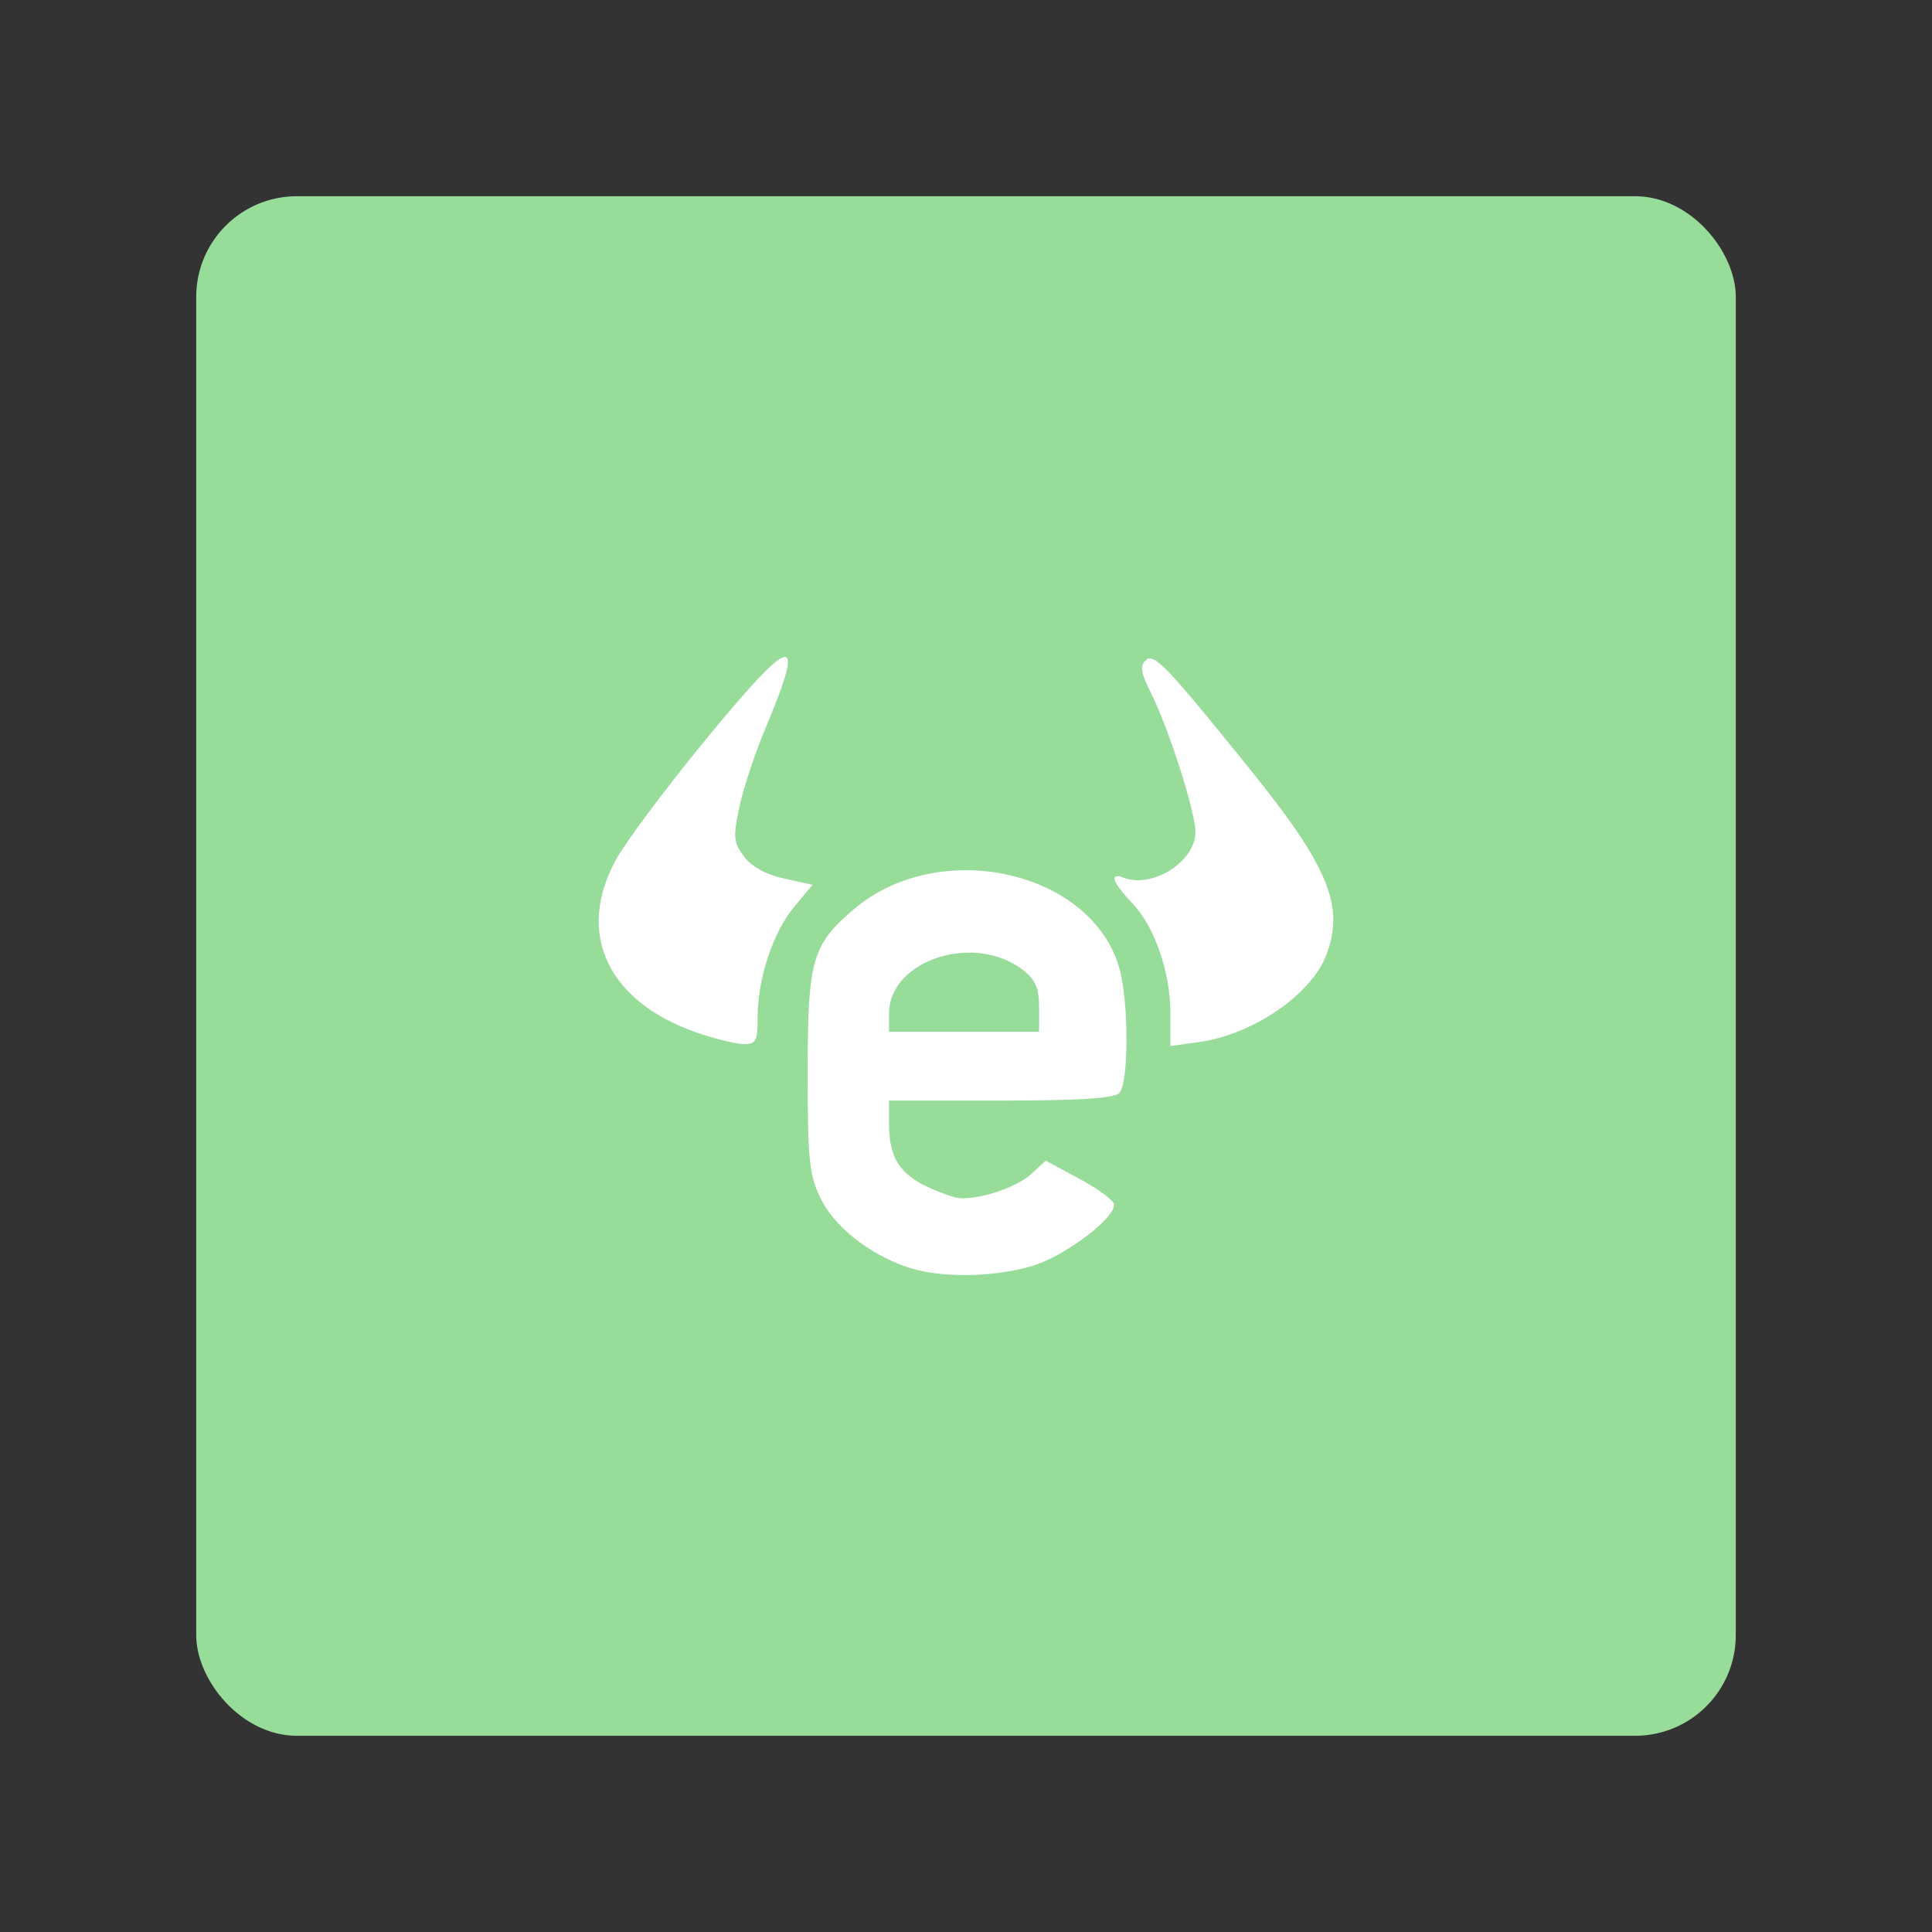 <svg xmlns="http://www.w3.org/2000/svg" width="192" height="192"><rect width="100%" height="100%" fill="#333333" stroke="none"/><rect width="153" height="153" x="19.5" y="19.5" opacity=".63" rx="10" style="fill:#98dc9a;stroke:#b1b5bd;stroke-width:0;stroke-miterlimit:4;stroke-dasharray:none;fill-opacity:1;opacity:1"/><path d="M90.023 125.882c-3.824-1.364-7.137-4.028-8.493-6.827-1.108-2.29-1.265-3.827-1.265-12.424 0-11.21.42-12.704 4.56-16.248 8.409-7.198 23.497-3.937 26.376 5.7.991 3.317 1.003 11.562.019 12.546-.524.525-4.034.746-11.81.746H88.346v2.207c0 4.114 1.425 5.747 6.437 7.376 1.666.54 6.07-.773 7.72-2.304l1.416-1.312 3.4 1.834c1.87 1.009 3.4 2.15 3.401 2.538.004 1.436-4.963 5.15-8.154 6.098-3.962 1.177-9.356 1.207-12.543.07zm13.24-25.785c0-1.861-.367-2.73-1.548-3.66-4.836-3.804-13.37-1.047-13.37 4.32v1.781h14.919zm-33.98 2.534c-8.898-3.076-12.084-9.86-8.072-17.193.933-1.706 4.784-6.877 8.559-11.492 9.08-11.104 10.46-11.44 6.283-1.53-1.014 2.406-2.17 5.892-2.567 7.747-.647 3.017-.6 3.539.45 4.949.756 1.014 2.181 1.797 3.999 2.197l2.825.622-1.823 2.176c-2.11 2.52-3.644 7.144-3.644 10.99 0 2.375-.161 2.682-1.399 2.664-.77-.011-2.844-.52-4.61-1.13zm47.034-1.851c0-4.165-1.547-8.66-3.79-11.014-1.977-2.076-2.327-3.1-.865-2.54 2.867 1.1 7.141-1.612 7.141-4.532 0-2.036-2.687-10.405-4.48-13.95-.922-1.826-1.04-2.575-.49-3.108.826-.802 1.973.392 10.373 10.796 7.822 9.688 9.44 13.61 7.61 18.451-1.5 3.971-7.314 7.945-12.706 8.684l-2.793.383z" style="fill:#fff;stroke-width:1;fill-opacity:1"/></svg>